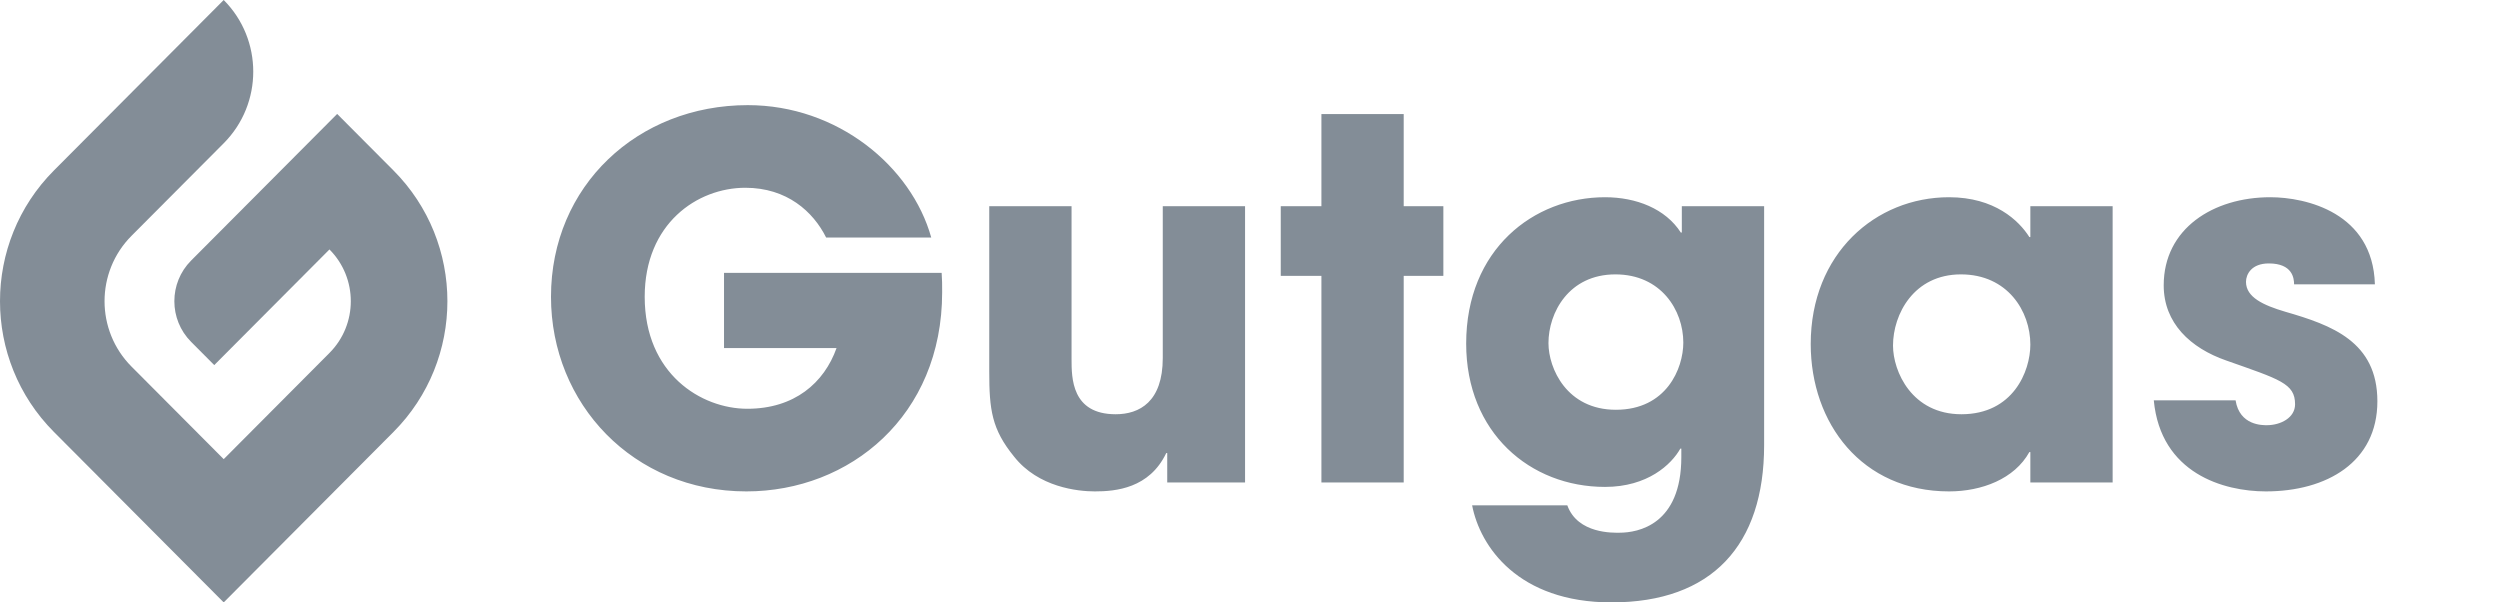 <svg width="166" height="40" viewBox="0 0 166 40" fill="none" xmlns="http://www.w3.org/2000/svg">
<path fill-rule="evenodd" clip-rule="evenodd" d="M12.69 22.699L14.227 24.242L21.876 16.563C23.766 18.461 23.766 21.539 21.876 23.437L14.854 30.487L8.733 24.342C6.345 21.944 6.345 18.056 8.733 15.658L14.854 9.513C17.47 6.886 17.47 2.627 14.854 0L3.582 11.317C-1.194 16.112 -1.194 23.888 3.582 28.683L14.854 40L26.125 28.683C30.902 23.888 30.902 16.112 26.125 11.317L22.388 7.565L12.69 17.301C11.206 18.792 11.206 21.208 12.69 22.699Z" fill="#838D97"/>
<path d="M48.075 18.119V23.11H55.547C54.724 25.424 52.749 27.142 49.622 27.142C46.561 27.142 42.808 24.829 42.808 19.706C42.808 14.848 46.297 12.468 49.49 12.468C52.255 12.468 54 14.054 54.856 15.773H61.835C60.518 11.047 55.613 6.981 49.655 6.981C42.347 6.981 36.586 12.336 36.586 19.706C36.586 26.812 42.051 32.629 49.556 32.629C56.436 32.629 62.559 27.605 62.559 19.409C62.559 18.913 62.559 18.549 62.526 18.119H48.075ZM82.672 13.691H77.208V23.771C77.208 26.68 75.661 27.506 74.08 27.506C71.151 27.506 71.151 25.093 71.151 23.837V13.691H65.686V24.663C65.686 27.209 65.851 28.497 67.332 30.315C68.945 32.364 71.579 32.629 72.698 32.629C74.08 32.629 76.319 32.43 77.438 30.084H77.504V32.034H82.672V13.691ZM93.206 7.576H87.742V13.691H85.042V18.318H87.742V32.034H93.206V18.318H95.839V13.691H93.206V7.576ZM117.138 13.691H111.673V15.442H111.607C110.587 13.856 108.645 13.096 106.571 13.096C101.831 13.096 97.354 16.566 97.354 22.813C97.354 28.729 101.6 32.331 106.571 32.331C109.402 32.331 110.982 30.844 111.575 29.787H111.64V30.348C111.64 34.843 108.776 35.372 107.526 35.372C107.163 35.372 104.76 35.471 104.069 33.554H97.749C98.275 36.297 100.81 39.999 106.999 39.999C113.681 39.999 117.138 36.198 117.138 29.555V13.691ZM102.818 22.78C102.818 20.764 104.168 18.219 107.262 18.219C110.291 18.219 111.772 20.598 111.772 22.747C111.772 24.465 110.653 27.209 107.295 27.209C104.036 27.209 102.818 24.465 102.818 22.78ZM140.279 13.691H134.815V15.74H134.749C134.058 14.649 132.445 13.096 129.416 13.096C124.544 13.096 120.232 16.831 120.232 22.846C120.232 28.101 123.623 32.629 129.416 32.629C131.589 32.629 133.761 31.802 134.749 30.018H134.815V32.034H140.279V13.691ZM125.696 22.945C125.696 20.863 127.079 18.219 130.206 18.219C133.301 18.219 134.815 20.665 134.815 22.879C134.815 24.663 133.663 27.506 130.239 27.506C126.947 27.506 125.696 24.664 125.696 22.945ZM157.693 18.88C157.561 14.12 153.117 13.096 150.747 13.096C146.962 13.096 143.67 15.178 143.67 18.946C143.67 21.458 145.447 23.11 147.818 23.936C151.373 25.192 152.393 25.457 152.393 26.845C152.393 27.737 151.439 28.233 150.517 28.233C150.254 28.233 148.706 28.266 148.443 26.581H143.011C143.472 31.439 147.653 32.629 150.451 32.629C154.5 32.629 157.858 30.679 157.858 26.647C157.858 22.68 154.829 21.59 151.735 20.697C150.286 20.268 149.134 19.739 149.134 18.714C149.134 18.219 149.496 17.492 150.648 17.492C152.229 17.492 152.327 18.483 152.327 18.88H157.693Z" fill="#838D97"/>
</svg>
